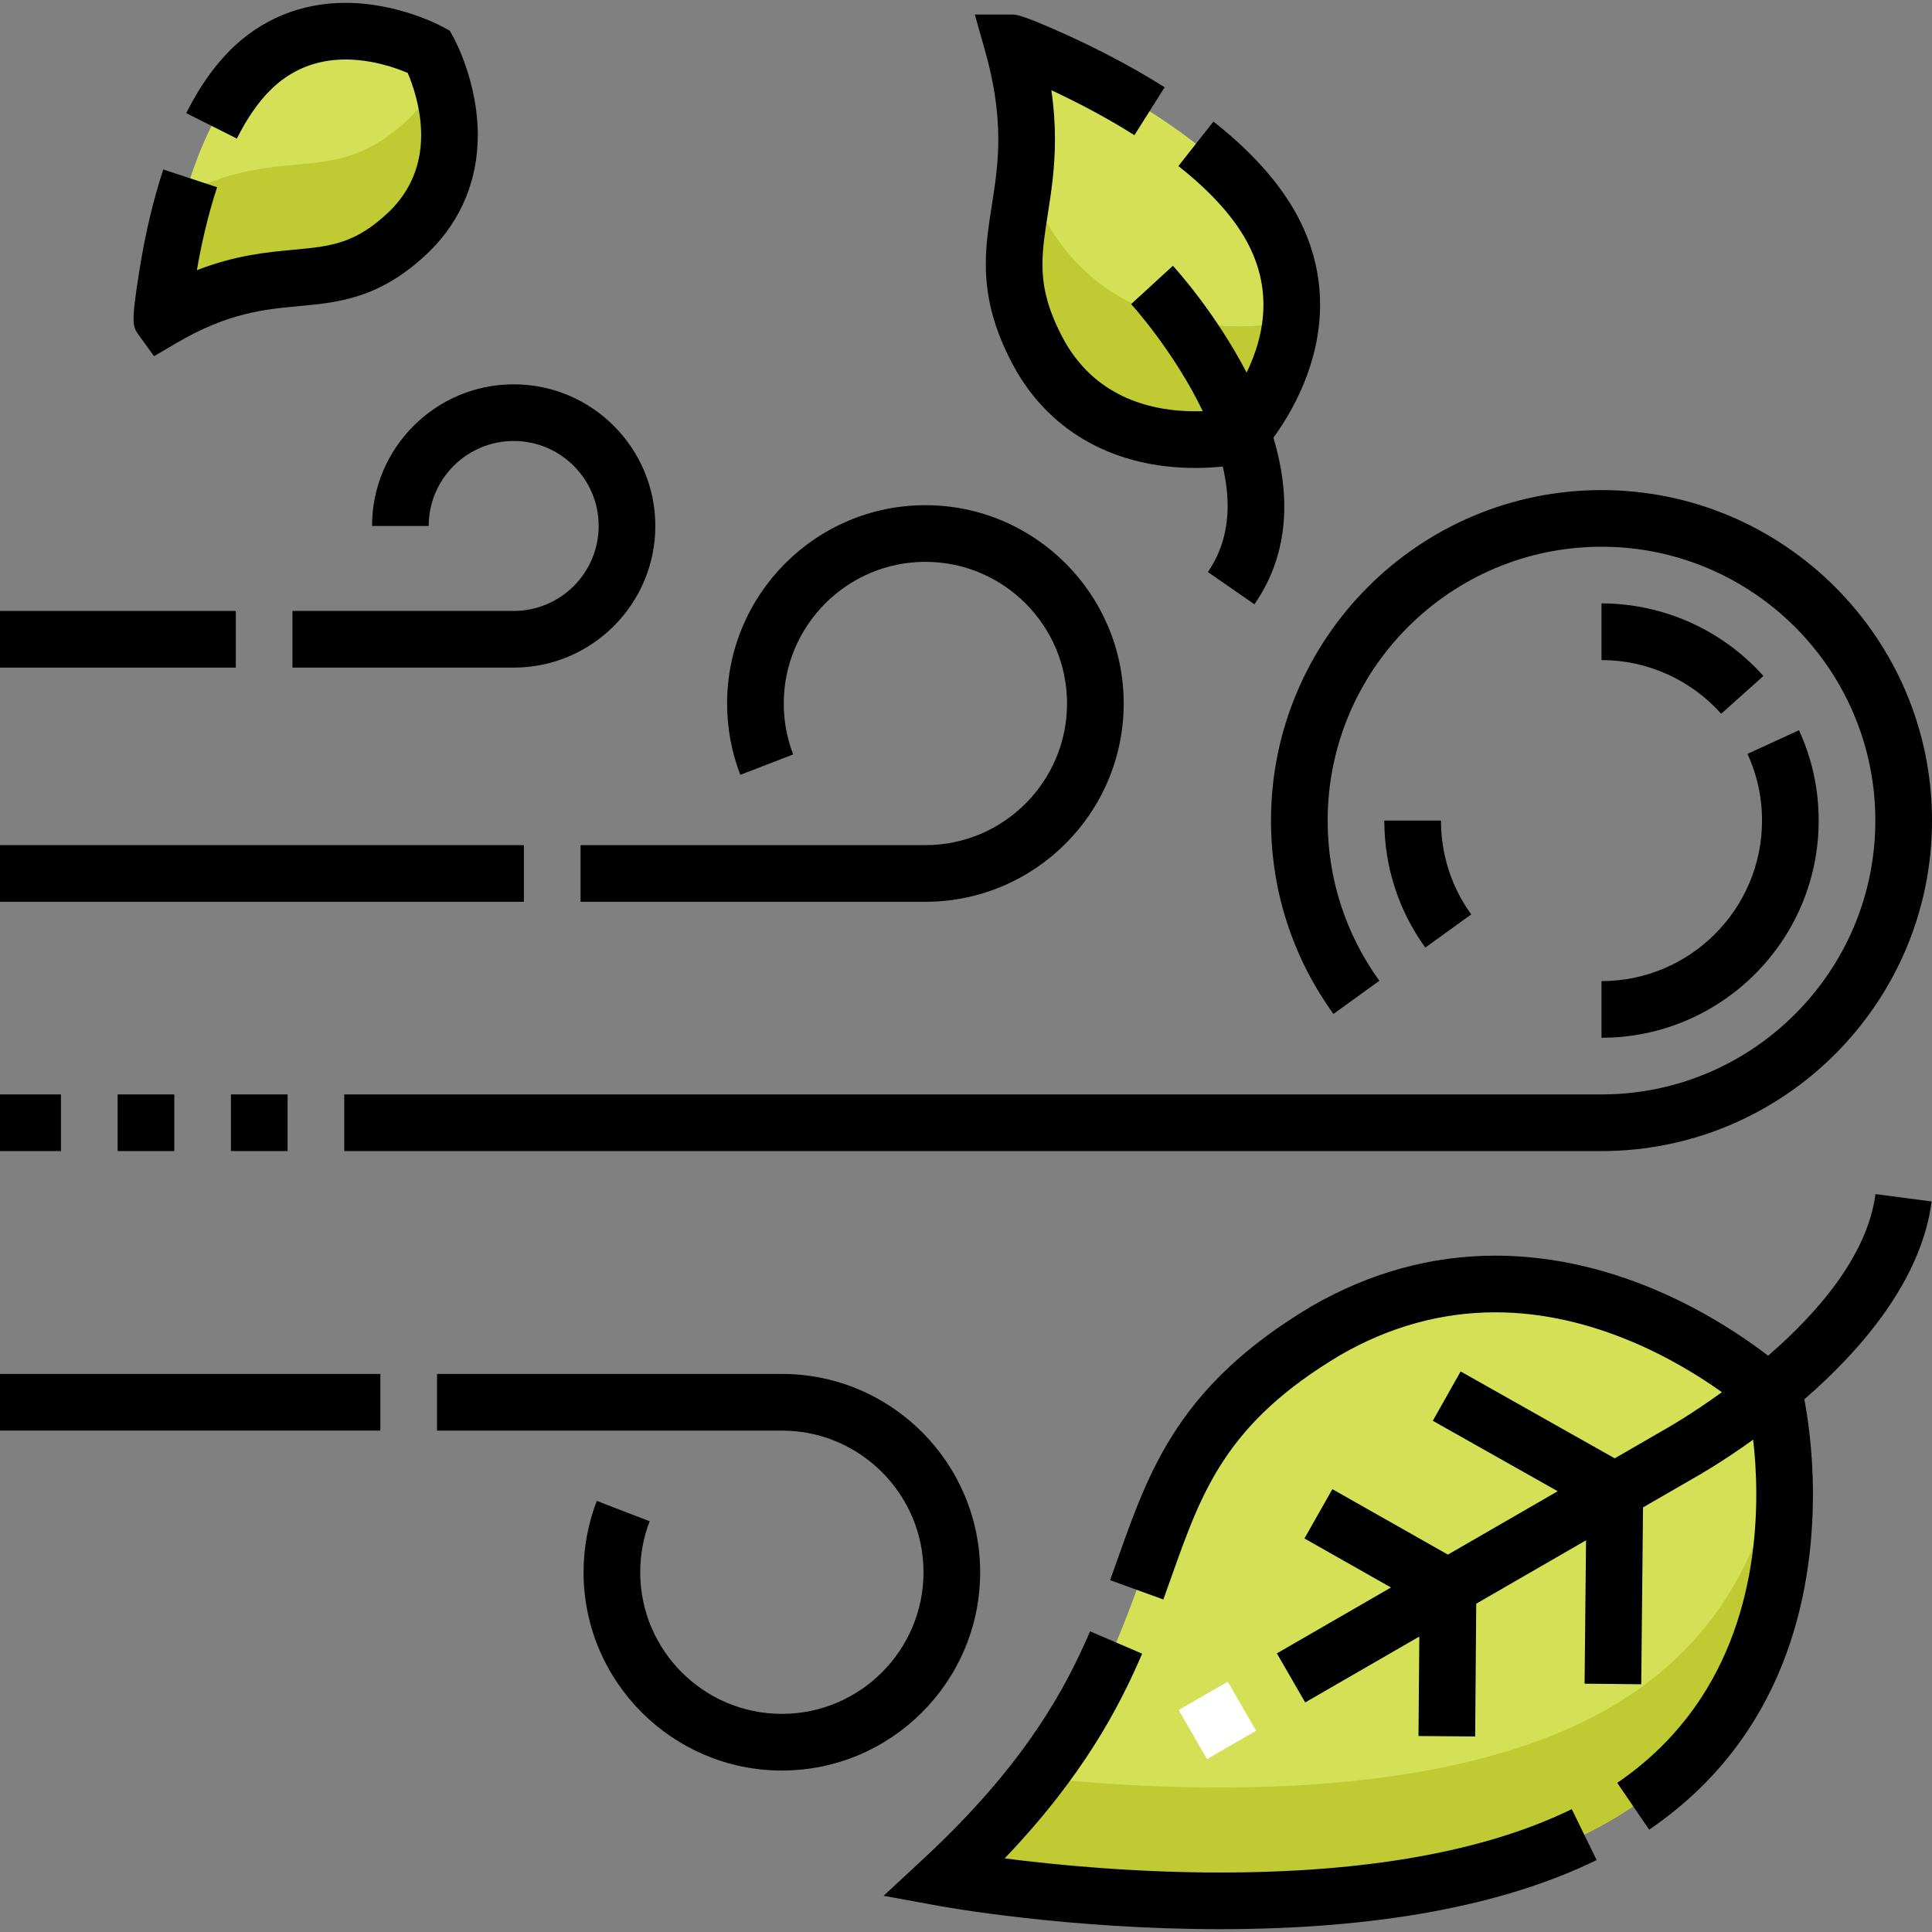 <svg id="Capa_1" enableBackground="new 0 0 511.5 511.5" height="512" viewBox="0 0 511.5 511.5" width="512" xmlns="http://www.w3.org/2000/svg"><rect x="0" y="0" width="511.5" height="511.5" fill="#808080" stroke="none"/><g><g><g fill="#d4e157"><path d="m351.064 352.277c62.178-35.898 118.906 17.952 118.906 17.952s18.272 76.053-43.906 111.952-176.064 15.048-176.064 15.048c72.138-67.053 36.612-106.586 101.064-144.952z"/><path d="m275.484 94.314c16.96 29.375 52.516 20.96 52.516 20.96s25.066-26.584 8.106-55.96-68.106-47.964-68.106-47.964c11.995 42.368-9.828 52.044 7.484 82.964z"/><path d="m108.621 61.056c19.987-19.987 4.955-47.382 4.955-47.382s-27.394-15.032-47.381 4.955-23.329 65.755-23.329 65.755c31.698-18.611 44.593-2.732 65.755-23.328z"/></g><g fill="#c0ca33"><path d="m274.56 470.581c36.971 3.96 107.299 7.122 151.504-18.4 32.098-18.531 42.756-47.763 45.557-71.71 2.498 21.968 2.627 73.891-45.557 101.71-62.178 35.898-176.064 15.048-176.064 15.048 10.112-9.399 18.107-18.258 24.56-26.648z"/><path d="m277.263 59.068c-2.676-4.78-4.597-9.149-5.938-13.239-1.749 17.131-7.161 28.267 4.159 48.484 16.96 29.375 52.516 20.96 52.516 20.96s11.933-12.659 13.76-30.158c-4.905 1.011-44.817 8.04-64.497-26.047z"/><path d="m108.621 31.056c-19.7 19.173-32.244 6.752-59.452 19.955-5.127 17.273-6.303 33.374-6.303 33.374 31.698-18.612 44.593-2.733 65.755-23.329 14.101-14.101 10.772-31.877 7.588-41.131-1.621 3.813-4.046 7.589-7.588 11.131z"/></g></g><g><path d="m322.968 495.75c-23.043 0-43.82-2.052-56.988-3.736 20.895-21.87 30.4-40.201 36.404-54.202l-13.785-5.912c-6.378 14.873-17.109 35.115-43.705 59.835l-10.95 10.178 14.706 2.692c1.37.251 34.021 6.144 74.318 6.144h.006c41.35 0 74.908-6.157 99.743-18.301l-6.59-13.476c-22.767 11.134-54.109 16.778-93.159 16.778z"/><path d="m468.115 358.927c-12.173-9.343-39.032-26.49-72.24-26.49-16.885 0-33.223 4.49-48.646 13.395-34.959 20.809-42.844 43.016-51.192 66.526-.699 1.97-1.408 3.966-2.143 5.991l14.102 5.115c.746-2.057 1.466-4.085 2.177-6.087 8.058-22.692 14.422-40.616 44.643-58.605 13.027-7.521 26.842-11.335 41.06-11.335 26.076 0 48.276 12.786 60.007 21.149-8.246 5.961-14.494 9.49-14.67 9.588l-13.718 7.92-40.79-23.003-7.369 13.065 33.069 18.649-29.07 16.783-30.588-17.33-7.395 13.051 22.912 12.981-30.213 17.443 7.5 12.99 30.213-17.443-.214 26.333 15 .122.285-35.156 29.069-16.783-.384 37.963 15 .151.473-46.826 13.564-7.831c.979-.547 7.299-4.136 15.592-10.098.449 3.896.827 8.837.827 14.443 0 23.404-6.387 55.659-36.811 76.415l8.453 12.392c35.835-24.447 43.357-61.787 43.357-88.806 0-11.979-1.521-21.227-2.286-25.121 15.115-13.114 30.973-31.485 33.716-52.387l-14.873-1.952c-2.145 16.341-15.413 31.529-28.417 42.788z"/><path d="m259.5 416.25c0-28.949-23.552-52.5-52.5-52.5h-91.299v15h91.299c20.678 0 37.5 16.822 37.5 37.5s-16.822 37.5-37.5 37.5-37.5-16.822-37.5-37.5c0-4.654.84-9.193 2.497-13.49l-13.994-5.397c-2.324 6.025-3.503 12.38-3.503 18.888 0 28.949 23.552 52.5 52.5 52.5s52.5-23.552 52.5-52.501z"/><path d="m0 363.75h100.701v15h-100.701z"/><path d="m209.997 199.74c-1.657-4.297-2.497-8.836-2.497-13.49 0-20.678 16.822-37.5 37.5-37.5s37.5 16.822 37.5 37.5-16.822 37.5-37.5 37.5h-91.299v15h91.299c28.948 0 52.5-23.551 52.5-52.5s-23.552-52.5-52.5-52.5-52.5 23.551-52.5 52.5c0 6.507 1.179 12.862 3.503 18.888z"/><path d="m0 223.75h138.701v15h-138.701z"/><path d="m381.5 217.25h-15c0 12.173 3.752 23.8 10.85 33.625l12.158-8.784c-5.238-7.252-8.008-15.842-8.008-24.841z"/><path d="m424 274.75c31.706 0 57.5-25.794 57.5-57.5 0-8.336-1.754-16.384-5.214-23.92l-13.633 6.259c2.553 5.559 3.847 11.501 3.847 17.662 0 23.435-19.065 42.5-42.5 42.5z"/><path d="m455.687 188.962 11.184-9.997c-10.915-12.21-26.541-19.214-42.87-19.214v15c12.063 0 23.612 5.179 31.686 14.211z"/><path d="m0 289.75h16.141v15h-16.141z"/><path d="m61.141 289.75h15v15h-15z"/><path d="m353.032 268.444 12.158-8.784c-8.956-12.397-13.69-27.062-13.69-42.409 0-39.977 32.523-72.5 72.5-72.5s72.5 32.523 72.5 72.5-32.523 72.5-72.5 72.5h-332.859v15h332.859c48.248 0 87.5-39.252 87.5-87.5s-39.252-87.5-87.5-87.5-87.5 39.252-87.5 87.5c0 18.521 5.717 36.223 16.532 51.193z"/><path d="m31.141 289.75h15v15h-15z"/><path d="m264.302 36.854c0 6.558-.878 12.17-1.728 17.598-.813 5.198-1.581 10.108-1.581 15.5 0 9.435 2.525 18.34 7.996 28.111 9.615 16.654 26.476 25.826 47.475 25.826 2.776 0 5.238-.163 7.269-.375 2.269 9.656 1.878 19.522-3.949 27.932l12.328 8.544c9.666-13.947 9.33-29.728 5.028-44.122 4.742-6.495 12.355-19.379 12.355-35.197 0-8.737-2.319-17.185-6.894-25.107-4.617-7.999-11.797-15.866-21.337-23.383l-9.283 11.782c8.037 6.333 13.969 12.759 17.63 19.101 3.24 5.613 4.884 11.537 4.884 17.607 0 6.823-2.052 13.032-4.453 17.982-8.197-15.782-18.605-27.295-19.514-28.287l-11.055 10.14c.212.231 11.45 12.645 18.949 28.347-.628.022-1.278.037-1.958.037-10.904 0-25.739-3.179-34.436-18.24-5.35-9.556-6.035-16.081-6.035-20.697 0-4.226.649-8.376 1.401-13.182.894-5.715 1.907-12.192 1.907-19.917 0-4.259-.311-8.56-.941-12.962 6.272 2.923 14.137 6.944 21.977 11.895l8.008-12.684c-9.782-6.177-19.493-10.944-25.917-13.855-11.91-5.398-13.487-5.398-14.428-5.398h-9.919l2.703 9.543c2.367 8.361 3.518 16.035 3.518 23.461z"/><path d="m40.785 94.303 5.879-3.452c13.722-8.057 23.237-8.943 32.44-9.8 10.723-.998 21.81-2.03 34.747-14.622l.073-.071c8.227-8.227 12.575-18.8 12.575-30.575 0-13.987-6.09-25.246-6.349-25.718l-1.05-1.915-1.916-1.051c-.472-.259-11.729-6.348-25.717-6.348-11.776 0-22.35 4.349-30.576 12.576-4.318 4.318-8.217 9.912-11.589 16.626l13.404 6.731c2.651-5.278 5.609-9.569 8.792-12.751 5.429-5.429 12.147-8.182 19.969-8.182 7.096 0 13.384 2.237 16.476 3.556 1.324 3.104 3.558 9.387 3.558 16.478 0 7.804-2.741 14.51-8.147 19.934-9.122 8.862-15.695 9.474-25.639 10.4-7.05.656-15.336 1.427-25.592 5.416 1.088-6.309 2.782-14.155 5.356-21.972l-14.249-4.693c-2.67 8.108-4.799 17.104-6.328 26.741-2.256 14.208-1.802 14.835-.112 17.17z"/><path d="m98.5 139.25h15c0-12.407 10.094-22.5 22.5-22.5s22.5 10.093 22.5 22.5-10.094 22.5-22.5 22.5h-58.572v15h58.572c20.678 0 37.5-16.822 37.5-37.5s-16.822-37.5-37.5-37.5-37.5 16.823-37.5 37.5z"/><path d="m0 161.75h62.428v15h-62.428z"/></g><g><path d="m314.814 447.979h15v15h-15z" fill="#fff" transform="matrix(.866 -.5 .5 .866 -184.559 222.182)"/></g></g></svg>